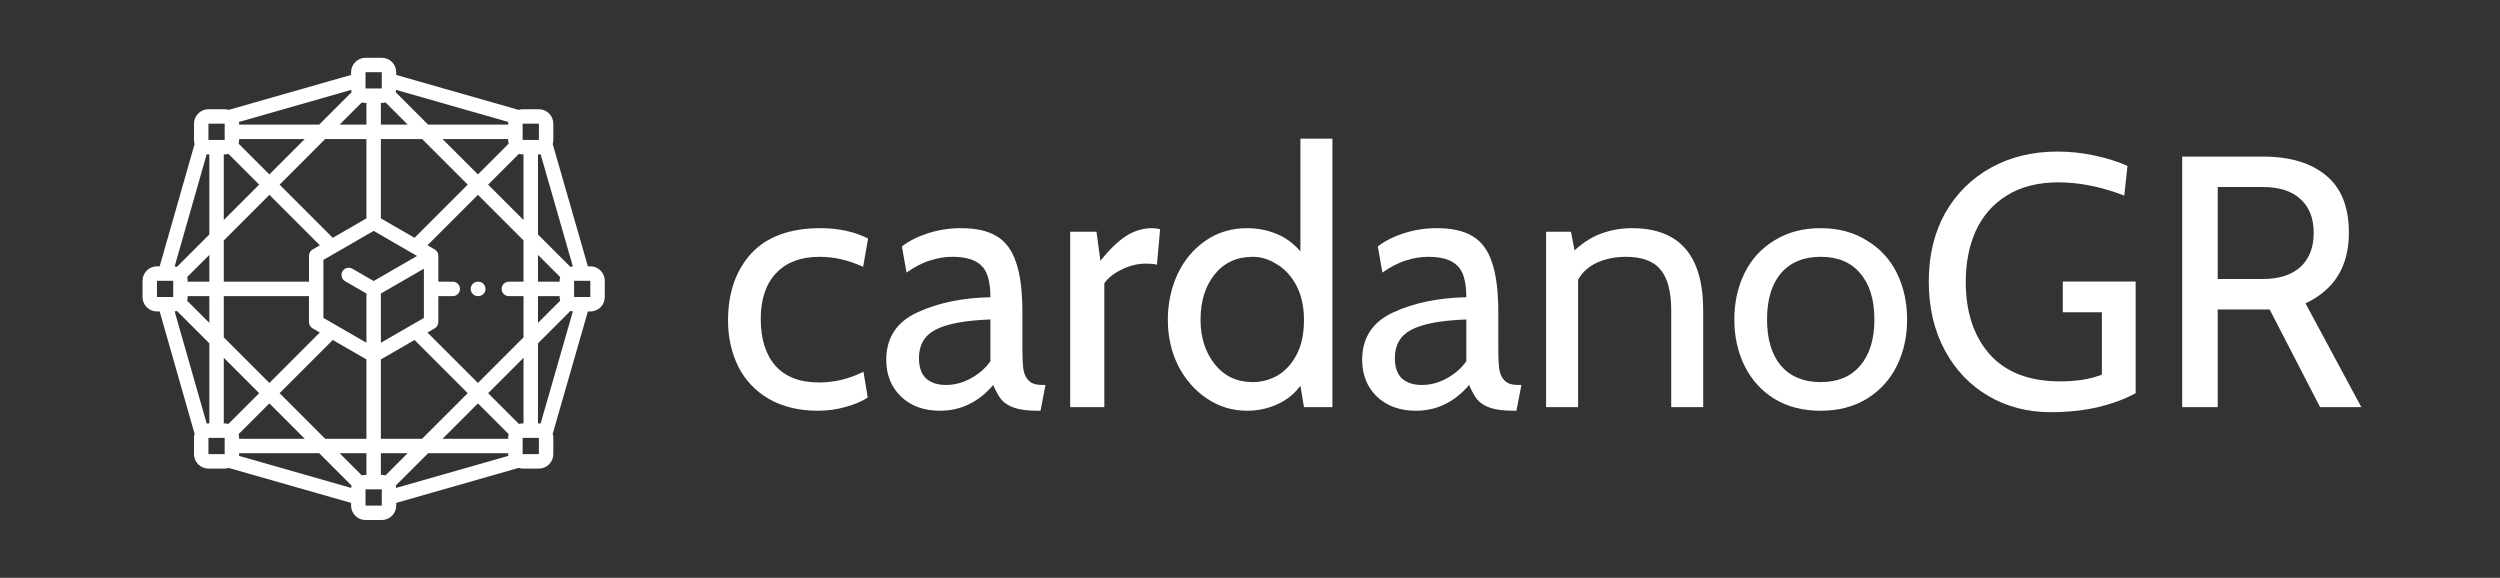 <svg width="649" height="150" viewBox="0 0 649 150" fill="none" xmlns="http://www.w3.org/2000/svg">
<rect x="0" y="0" width="649" height="150" fill="#333333" stroke="none"/>
<path d="M212.346 106.628C207.424 106.628 203.18 105.606 199.612 103.562C196.105 101.517 193.46 98.729 191.676 95.198C189.892 91.604 189 87.608 189 83.209C189 76.023 190.999 70.23 194.998 65.831C199.058 61.432 205.056 59.233 212.992 59.233C217.667 59.233 221.788 60.131 225.356 61.928L224.065 69.27C220.312 67.535 216.56 66.668 212.807 66.668C207.886 66.668 204.102 68.093 201.457 70.942C198.812 73.73 197.489 77.695 197.489 82.838C197.489 87.98 198.75 92.007 201.273 94.919C203.856 97.831 207.64 99.287 212.622 99.287C216.621 99.287 220.466 98.357 224.157 96.499L225.264 103.19C223.911 104.119 222.035 104.925 219.635 105.606C217.298 106.288 214.868 106.628 212.346 106.628Z" fill="white"/>
<path d="M244.005 106.628C239.822 106.628 236.439 105.389 233.855 102.911C231.333 100.433 230.072 97.273 230.072 93.432C230.072 87.67 232.779 83.55 238.192 81.072C243.606 78.594 249.911 77.293 257.109 77.169C257.109 73.08 256.309 70.323 254.709 68.898C253.171 67.411 250.68 66.668 247.235 66.668C245.328 66.668 243.421 66.977 241.514 67.597C239.607 68.154 237.546 69.208 235.332 70.757L234.132 63.972C235.978 62.548 238.254 61.401 240.96 60.534C243.667 59.667 246.497 59.233 249.45 59.233C253.325 59.233 256.401 59.914 258.677 61.278C261.015 62.641 262.707 64.902 263.752 68.061C264.86 71.221 265.413 75.558 265.413 81.072V90.365C265.413 92.843 265.506 94.733 265.69 96.034C265.936 97.273 266.428 98.233 267.167 98.915C267.905 99.596 269.043 99.937 270.581 99.937H271.411L270.119 106.628H269.473C266.89 106.628 264.86 106.38 263.383 105.885C261.907 105.389 260.769 104.677 259.969 103.747C259.231 102.818 258.523 101.548 257.847 99.937C254.033 104.398 249.419 106.628 244.005 106.628ZM245.574 99.937C247.789 99.937 249.911 99.38 251.941 98.264C254.033 97.149 255.755 95.662 257.109 93.804V82.931C250.465 83.178 245.697 84.077 242.806 85.626C239.976 87.113 238.561 89.56 238.561 92.967C238.561 95.322 239.176 97.087 240.407 98.264C241.699 99.38 243.421 99.937 245.574 99.937Z" fill="white"/>
<path d="M277.821 60.162H284.65L285.665 67.69C288.003 64.778 290.217 62.641 292.309 61.278C294.462 59.914 296.707 59.233 299.045 59.233C299.783 59.233 300.49 59.326 301.167 59.512L300.337 68.712C299.537 68.526 298.614 68.433 297.568 68.433C295.292 68.433 293.139 68.96 291.109 70.013C289.079 71.004 287.603 72.181 286.68 73.544V105.699H277.821V60.162Z" fill="white"/>
<path d="M345.894 36V105.699H338.512L337.589 100.123C336.051 102.229 334.052 103.84 331.591 104.955C329.131 106.071 326.516 106.628 323.748 106.628C319.934 106.628 316.458 105.575 313.321 103.469C310.183 101.362 307.692 98.512 305.846 94.919C304.063 91.326 303.171 87.36 303.171 83.024C303.171 78.811 304.001 74.876 305.662 71.221C307.384 67.566 309.814 64.654 312.952 62.486C316.089 60.317 319.688 59.233 323.748 59.233C326.455 59.233 329.008 59.729 331.407 60.72C333.806 61.711 335.867 63.229 337.589 65.274V36H345.894ZM325.224 99.194C327.439 99.194 329.561 98.636 331.591 97.521C333.621 96.344 335.282 94.547 336.574 92.131C337.866 89.715 338.512 86.679 338.512 83.024C338.512 79.616 337.866 76.673 336.574 74.195C335.282 71.717 333.591 69.858 331.499 68.619C329.469 67.318 327.377 66.668 325.224 66.668C321.041 66.668 317.719 68.216 315.259 71.314C312.859 74.35 311.66 78.253 311.66 83.024C311.66 87.608 312.89 91.449 315.351 94.547C317.812 97.645 321.103 99.194 325.224 99.194Z" fill="white"/>
<path d="M367.55 106.628C363.367 106.628 359.983 105.389 357.4 102.911C354.877 100.433 353.616 97.273 353.616 93.432C353.616 87.67 356.323 83.55 361.736 81.072C367.15 78.594 373.455 77.293 380.653 77.169C380.653 73.08 379.853 70.323 378.254 68.898C376.716 67.411 374.224 66.668 370.779 66.668C368.872 66.668 366.965 66.977 365.058 67.597C363.151 68.154 361.091 69.208 358.876 70.757L357.676 63.972C359.522 62.548 361.798 61.401 364.505 60.534C367.211 59.667 370.041 59.233 372.994 59.233C376.87 59.233 379.945 59.914 382.222 61.278C384.559 62.641 386.251 64.902 387.297 68.061C388.404 71.221 388.958 75.558 388.958 81.072V90.365C388.958 92.843 389.05 94.733 389.235 96.034C389.481 97.273 389.973 98.233 390.711 98.915C391.449 99.596 392.587 99.937 394.125 99.937H394.956L393.664 106.628H393.018C390.434 106.628 388.404 106.38 386.928 105.885C385.451 105.389 384.313 104.677 383.513 103.747C382.775 102.818 382.068 101.548 381.391 99.937C377.577 104.398 372.963 106.628 367.55 106.628ZM369.119 99.937C371.333 99.937 373.455 99.38 375.486 98.264C377.577 97.149 379.3 95.662 380.653 93.804V82.931C374.009 83.178 369.242 84.077 366.35 85.626C363.52 87.113 362.106 89.56 362.106 92.967C362.106 95.322 362.721 97.087 363.951 98.264C365.243 99.38 366.965 99.937 369.119 99.937Z" fill="white"/>
<path d="M423.696 59.233C436 59.233 442.152 66.358 442.152 80.607V105.699H433.847V80.607C433.847 75.713 432.924 72.181 431.079 70.013C429.295 67.783 426.28 66.668 422.036 66.668C419.329 66.668 416.868 67.163 414.654 68.154C412.439 69.146 410.778 70.633 409.671 72.615V105.699H401.366V60.162H407.825L408.748 64.995C411.147 62.826 413.546 61.339 415.945 60.534C418.406 59.667 420.99 59.233 423.696 59.233Z" fill="white"/>
<path d="M472.657 106.628C468.043 106.628 464.045 105.606 460.661 103.562C457.278 101.455 454.694 98.605 452.91 95.012C451.126 91.418 450.234 87.391 450.234 82.931C450.234 78.47 451.126 74.443 452.91 70.85C454.694 67.256 457.278 64.437 460.661 62.393C464.045 60.286 468.043 59.233 472.657 59.233C477.209 59.233 481.177 60.286 484.561 62.393C488.006 64.437 490.62 67.256 492.404 70.85C494.188 74.443 495.08 78.47 495.08 82.931C495.08 87.391 494.188 91.418 492.404 95.012C490.62 98.605 488.006 101.455 484.561 103.562C481.177 105.606 477.209 106.628 472.657 106.628ZM472.657 99.194C477.086 99.194 480.501 97.769 482.9 94.919C485.36 92.069 486.591 88.073 486.591 82.931C486.591 77.788 485.36 73.792 482.9 70.942C480.501 68.093 477.086 66.668 472.657 66.668C468.228 66.668 464.783 68.093 462.322 70.942C459.923 73.792 458.724 77.788 458.724 82.931C458.724 88.073 459.923 92.069 462.322 94.919C464.783 97.769 468.228 99.194 472.657 99.194Z" fill="white"/>
<path d="M532.363 107C526.396 107 521.013 105.606 516.215 102.818C511.416 100.03 507.633 96.065 504.865 90.923C502.097 85.781 500.712 79.833 500.712 73.08C500.712 66.327 502.127 60.41 504.957 55.33C507.848 50.25 511.816 46.315 516.861 43.528C521.905 40.739 527.657 39.346 534.116 39.346C537.377 39.346 540.575 39.686 543.713 40.368C546.912 41.049 549.772 41.948 552.294 43.063L551.464 50.776C545.497 48.484 539.806 47.338 534.393 47.338C529.041 47.338 524.55 48.484 520.921 50.776C517.353 53.007 514.677 56.073 512.893 59.976C511.17 63.818 510.309 68.216 510.309 73.173C510.309 80.979 512.37 87.237 516.492 91.945C520.675 96.654 526.796 99.008 534.854 99.008C536.577 99.008 538.422 98.884 540.391 98.636C542.359 98.326 544.113 97.862 545.651 97.242V81.072H535.5V73.08H554.417V102.075C551.71 103.562 548.45 104.77 544.636 105.699C540.883 106.566 536.792 107 532.363 107Z" fill="white"/>
<path d="M566.493 40.647H587.44C594.453 40.647 599.928 42.288 603.865 45.572C607.802 48.794 609.77 53.75 609.77 60.441C609.77 69.115 606.018 75.217 598.513 78.749L613 105.699H602.296L589.193 80.329H575.721V105.699H566.493V40.647ZM587.347 72.429C591.654 72.429 594.945 71.376 597.221 69.27C599.497 67.163 600.635 64.22 600.635 60.441C600.635 56.662 599.497 53.75 597.221 51.706C595.006 49.599 591.715 48.546 587.347 48.546H575.721V72.429H587.347Z" fill="white"/>
<path d="M153.25 69.141H152.612L143.568 37.685C143.542 37.6 143.511 37.516 143.474 37.434C143.585 37.076 143.641 36.703 143.641 36.328V32.109C143.641 31.115 143.246 30.161 142.542 29.458C141.839 28.755 140.885 28.359 139.891 28.359H135.672C135.297 28.359 134.924 28.415 134.566 28.526C134.483 28.49 134.399 28.458 134.313 28.432L102.859 19.453V18.75C102.859 17.755 102.464 16.802 101.761 16.098C101.058 15.395 100.104 15 99.109 15H94.891C93.896 15 92.942 15.395 92.239 16.098C91.536 16.802 91.141 17.755 91.141 18.75V19.453L59.688 28.432C59.601 28.458 59.517 28.49 59.434 28.526C59.076 28.415 58.703 28.359 58.328 28.359H54.109C53.115 28.359 52.161 28.755 51.458 29.458C50.755 30.161 50.359 31.115 50.359 32.109V36.328C50.359 36.703 50.415 37.076 50.526 37.434C50.49 37.517 50.458 37.601 50.432 37.688L41.453 69.141H40.75C39.755 69.141 38.802 69.536 38.098 70.239C37.395 70.942 37 71.896 37 72.891V77.109C37 78.104 37.395 79.058 38.098 79.761C38.802 80.464 39.755 80.859 40.75 80.859H41.453L50.432 112.313C50.457 112.398 50.488 112.482 50.526 112.563C50.415 112.922 50.359 113.296 50.359 113.672V117.891C50.359 118.885 50.755 119.839 51.458 120.542C52.161 121.246 53.115 121.641 54.109 121.641H58.328C58.703 121.641 59.076 121.585 59.434 121.474C59.517 121.51 59.601 121.542 59.688 121.568L91.141 130.547V131.25C91.141 132.245 91.536 133.198 92.239 133.902C92.942 134.605 93.896 135 94.891 135H99.109C100.104 135 101.058 134.605 101.761 133.902C102.464 133.198 102.859 132.245 102.859 131.25V130.547L134.313 121.561C134.399 121.535 134.483 121.503 134.566 121.467C134.924 121.58 135.297 121.639 135.672 121.641H139.891C140.885 121.641 141.839 121.246 142.542 120.542C143.246 119.839 143.641 118.885 143.641 117.891V113.672C143.641 113.296 143.585 112.922 143.474 112.563C143.511 112.483 143.542 112.4 143.568 112.315L152.612 80.859H153.25C154.245 80.859 155.198 80.464 155.902 79.761C156.605 79.058 157 78.104 157 77.109V72.891C157 71.896 156.605 70.942 155.902 70.239C155.198 69.536 154.245 69.141 153.25 69.141ZM135.672 32.109H139.891V36.328H135.672V32.109ZM145.412 78.077L139.656 83.834V76.875H145.281V77.109C145.283 77.436 145.327 77.762 145.412 78.077V78.077ZM145.281 72.891V73.125H139.656V66.166L145.412 71.923C145.327 72.238 145.283 72.564 145.281 72.891V72.891ZM134.704 39.947C135.02 40.032 135.345 40.077 135.672 40.078H135.906V57.115L126.721 47.93L134.704 39.947ZM132.098 76.875H135.906V87.584L124.07 99.419L110.976 86.323L112.851 85.237C113.136 85.073 113.373 84.836 113.537 84.551C113.702 84.266 113.788 83.942 113.788 83.613V76.875H117.538C118.036 76.875 118.512 76.677 118.864 76.326C119.216 75.974 119.413 75.497 119.413 75C119.413 74.503 119.216 74.026 118.864 73.674C118.512 73.323 118.036 73.125 117.538 73.125H113.788V66.387C113.788 66.058 113.702 65.734 113.537 65.449C113.373 65.164 113.136 64.927 112.851 64.763L110.976 63.677L124.07 50.581L135.906 62.416V73.125H132.098C131.6 73.125 131.123 73.323 130.772 73.674C130.42 74.026 130.223 74.503 130.223 75C130.223 75.497 130.42 75.974 130.772 76.326C131.123 76.677 131.6 76.875 132.098 76.875ZM89.591 73.005L95.125 76.2V88.978L83.957 82.531V67.469L97 59.939L108.271 66.445L97 72.952L91.466 69.757C91.036 69.508 90.524 69.441 90.043 69.57C89.563 69.699 89.153 70.013 88.905 70.444C88.656 70.874 88.589 71.386 88.718 71.867C88.846 72.347 89.161 72.757 89.591 73.005V73.005ZM83.029 63.677L81.154 64.763C80.869 64.927 80.632 65.164 80.468 65.449C80.303 65.734 80.216 66.058 80.216 66.387V73.125H58.094V62.416L69.93 50.581L83.029 63.677ZM72.581 47.93L84.416 36.094H95.125V56.691L86.388 61.737L72.581 47.93ZM80.207 76.875V83.613C80.207 83.942 80.294 84.266 80.458 84.551C80.623 84.836 80.859 85.073 81.144 85.237L83.019 86.323L69.93 99.419L58.094 87.584V76.875H80.207ZM86.388 88.263L95.125 93.309V113.906H84.416L72.581 102.07L86.388 88.263ZM98.875 56.691V36.094H109.584L121.42 47.93L107.612 61.737L98.875 56.691ZM110.043 69.752V82.531L98.875 88.978V76.2L110.043 69.752ZM98.875 93.309L107.612 88.263L121.42 102.07L109.584 113.906H98.875V93.309ZM124.07 45.279L114.885 36.094H131.922V36.328C131.923 36.655 131.968 36.98 132.053 37.296L124.07 45.279ZM102.841 23.339L131.952 31.657C131.933 31.807 131.923 31.958 131.922 32.109V32.344H111.135L102.728 23.937C102.781 23.741 102.819 23.541 102.841 23.339ZM100.077 26.587L105.834 32.344H98.875V26.719H99.109C99.436 26.717 99.762 26.673 100.077 26.587V26.587ZM94.891 18.75H99.109V22.969H94.891V20.92C94.892 20.9 94.892 20.88 94.891 20.859V18.75ZM93.923 26.587C94.238 26.673 94.564 26.717 94.891 26.719H95.125V32.344H88.166L93.923 26.587ZM91.159 23.339C91.181 23.541 91.219 23.741 91.272 23.937L82.865 32.344H62.078V32.109C62.078 31.958 62.067 31.807 62.048 31.657L91.159 23.339ZM62.078 36.328V36.094H79.115L69.93 45.279L61.947 37.296C62.032 36.98 62.077 36.655 62.078 36.328V36.328ZM59.296 39.947L67.279 47.93L58.094 57.115V40.078H58.328C58.655 40.077 58.98 40.032 59.296 39.947V39.947ZM54.109 32.109H58.328V36.328H54.109V32.109ZM53.657 40.048C53.807 40.067 53.958 40.078 54.109 40.078H54.344V60.865L45.937 69.272C45.741 69.219 45.541 69.181 45.339 69.159L53.657 40.048ZM48.719 73.125V72.891C48.717 72.564 48.673 72.238 48.587 71.923L54.344 66.166V73.125H48.719ZM54.344 76.875V83.834L48.587 78.077C48.673 77.762 48.717 77.436 48.719 77.109V76.875H54.344ZM44.969 77.109H40.75V72.891H44.969V77.109ZM53.657 109.952L45.339 80.841C45.541 80.819 45.741 80.781 45.937 80.728L54.344 89.135V109.922H54.109C53.958 109.923 53.807 109.933 53.657 109.952V109.952ZM58.328 117.891H54.109V113.672H58.328V115.758C58.325 115.773 58.325 115.789 58.328 115.805V117.891ZM59.296 110.053C58.98 109.968 58.655 109.923 58.328 109.922H58.094V92.885L67.279 102.07L59.296 110.053ZM69.93 104.721L79.115 113.906H62.078V113.672C62.077 113.345 62.032 113.02 61.947 112.704L69.93 104.721ZM91.159 126.661L62.048 118.343C62.067 118.193 62.077 118.042 62.078 117.891V117.656H82.865L91.272 126.063C91.219 126.259 91.181 126.459 91.159 126.661ZM93.923 123.412L88.166 117.656H95.125V123.281H94.891C94.564 123.283 94.238 123.327 93.923 123.412V123.412ZM99.109 131.25H94.891V127.031H99.109V129.08C99.108 129.1 99.108 129.12 99.109 129.141V131.25ZM100.077 123.412C99.762 123.327 99.436 123.283 99.109 123.281H98.875V117.656H105.834L100.077 123.412ZM102.841 126.661C102.819 126.459 102.781 126.259 102.728 126.063L111.135 117.656H131.922V117.891C131.923 118.042 131.933 118.193 131.952 118.343L102.841 126.661ZM131.922 113.672V113.906H114.885L124.07 104.721L132.053 112.704C131.968 113.02 131.923 113.345 131.922 113.672V113.672ZM134.704 110.053L126.721 102.07L135.906 92.885V109.922H135.672C135.345 109.923 135.02 109.968 134.704 110.053ZM139.891 117.891H135.672V113.672H139.891V117.891ZM140.345 109.952C140.195 109.933 140.043 109.923 139.891 109.922H139.656V89.135L148.063 80.728C148.277 80.785 148.495 80.824 148.715 80.843L140.345 109.952ZM148.063 69.272L139.656 60.865V40.078H139.891C140.043 40.078 140.195 40.067 140.345 40.048L148.715 69.157C148.495 69.176 148.277 69.215 148.063 69.272ZM153.25 77.109H149.031V72.891H153.25V77.109Z" fill="white"/>
<path d="M124.159 73.125H124.07C123.573 73.125 123.096 73.323 122.744 73.674C122.393 74.026 122.195 74.503 122.195 75C122.195 75.497 122.393 75.974 122.744 76.326C123.096 76.677 123.573 76.875 124.07 76.875H124.159C124.657 76.875 125.134 76.677 125.485 76.326C125.837 75.974 126.034 75.497 126.034 75C126.034 74.503 125.837 74.026 125.485 73.674C125.134 73.323 124.657 73.125 124.159 73.125Z" fill="white"/>
</svg>
